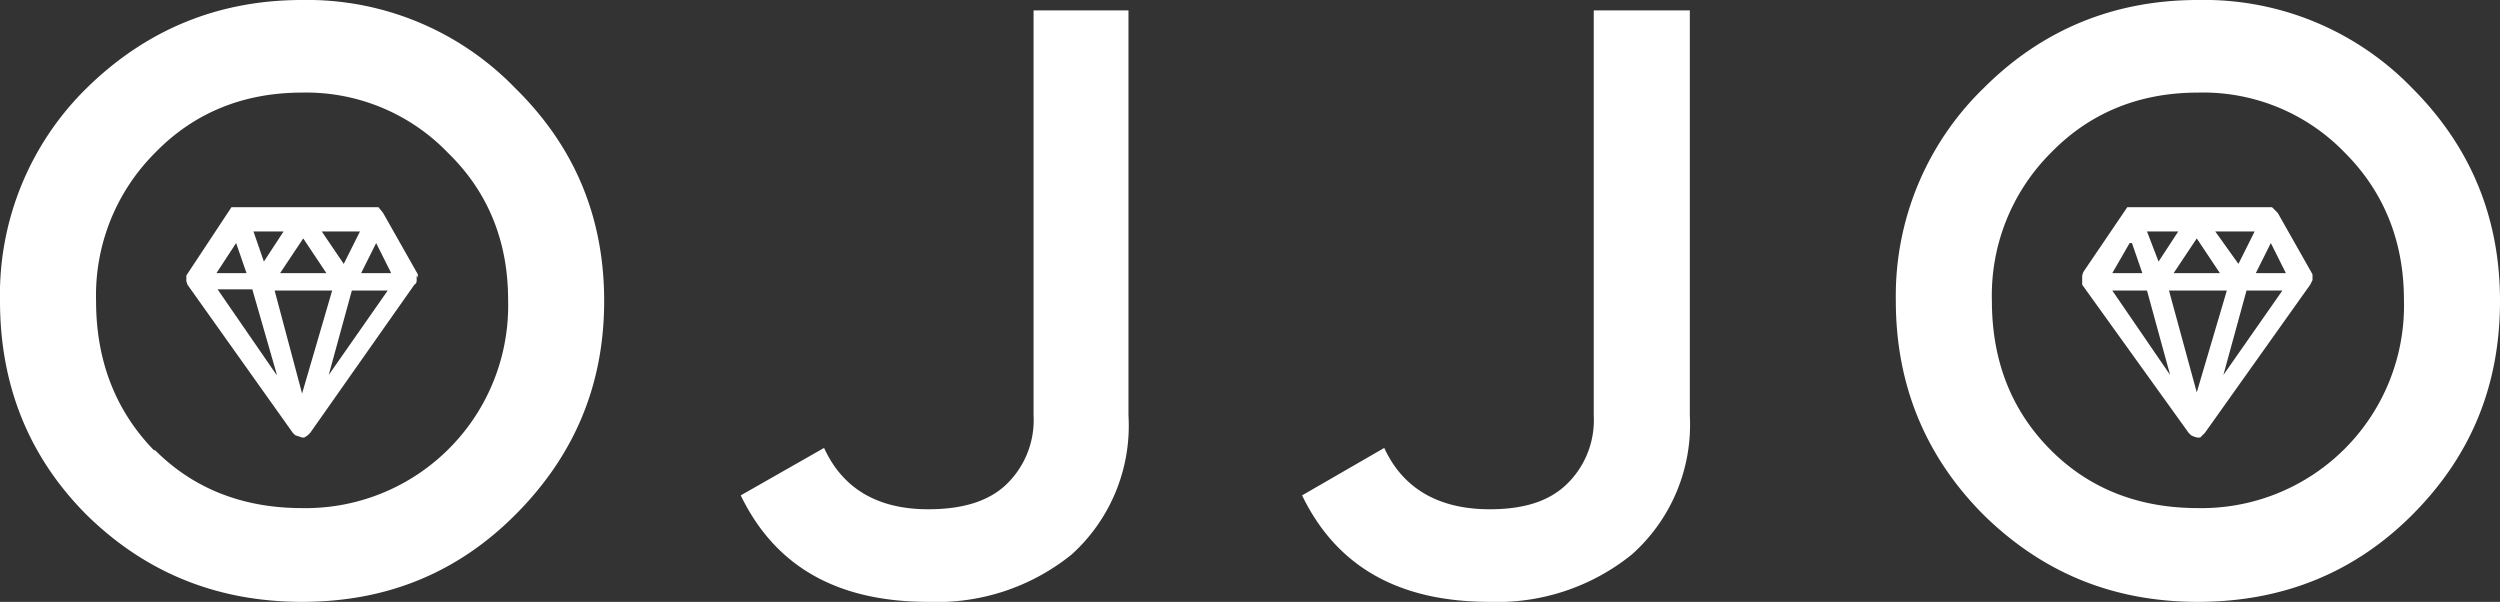 <svg width="216" height="52" fill="none" xmlns="http://www.w3.org/2000/svg"><rect width="100%" height="100%" fill="#333333" stroke="none"/><path d="M44.5 44.5c-5 5-11.1 7.5-18.4 7.5-7.3 0-13.5-2.5-18.6-7.5C2.5 39.5 0 33.3 0 26A25 25 0 017.5 7.6C12.6 2.6 18.8 0 26.1 0a25 25 0 0118.4 7.6c5.1 5 7.7 11.1 7.7 18.4 0 7.3-2.6 13.4-7.7 18.5zm-31.1-5.6c3.4 3.4 7.7 5 12.7 5a17.5 17.5 0 0017.8-18c0-5-1.7-9.3-5.2-12.7A17 17 0 0026.1 8c-5 0-9.3 1.7-12.7 5.2A17.4 17.4 0 008.3 26c0 5.2 1.7 9.5 5 12.9zM80.2 52C72.4 52 67 49 64 42.8l7.2-4.1c1.6 3.5 4.6 5.3 9 5.3 3 0 5.2-.7 6.7-2.1a7.7 7.7 0 002.4-6V.9h8.2v35a15 15 0 01-4.9 12A18.5 18.5 0 0180.2 52zM128.7 52c-7.8 0-13.2-3-16.2-9.2l7.1-4.1c1.6 3.5 4.7 5.3 9.1 5.3 3 0 5.1-.7 6.6-2.1a7.7 7.7 0 002.4-6V.9h8.3v35a15 15 0 01-5 12 18.5 18.5 0 01-12.3 4.1zM208.4 44.5c-5 5-11.2 7.5-18.5 7.5-7.3 0-13.4-2.5-18.5-7.5-5-5-7.6-11.2-7.6-18.5a25 25 0 017.6-18.4c5-5 11.2-7.6 18.5-7.6a25 25 0 0118.5 7.6c5 5 7.6 11.1 7.6 18.4 0 7.3-2.5 13.4-7.6 18.5zm-31.2-5.6c3.4 3.4 7.7 5 12.7 5a17.5 17.5 0 0017.8-18c0-5-1.7-9.3-5.1-12.7A17 17 0 00189.9 8c-5 0-9.3 1.7-12.7 5.2a17.4 17.4 0 00-5.1 12.8c0 5.2 1.7 9.5 5.1 12.9z" fill="#fff"/><path d="M36.1 24v-.1-.2l-3-5.3-.4-.5H20l-3.7 5.6-.2.3v.5l.1.3 9.1 12.8.2.2.3.1.3.1h.2l.3-.2.2-.2 9-12.8c.2-.1.2-.3.2-.4V23.8zm-4.9-.4l1.3-2.6 1.3 2.6h-2.6zm-.7 1.5h3l-5.1 7.3 2-7.3zm-.8-2.3L27.8 20h3.3l-1.4 2.8zm-6 2.3h5L26.1 34 23.7 25zm.5-1.5l2-3 2 3h-4zm-1.4-1l-.9-2.6h2.6l-1.7 2.6zm1.1 9.8L18.8 25h3l2.1 7.3zM20.4 21l.9 2.6h-2.6l1.7-2.6zM199.8 24v-.1-.2l-3-5.3-.5-.5h-12.5l-3.8 5.6-.1.3v.8l9.2 12.8.2.2.2.1.3.1h.3l.2-.2.2-.2 9.1-12.8.2-.4V23.8zm-4.9-.4l1.3-2.6 1.3 2.6h-2.6zm-.8 1.5h3.1l-5.1 7.3 2-7.3zm-.7-2.3l-2-2.8h3.4l-1.4 2.8zm-6 2.3h5l-2.6 8.8-2.4-8.8zm.4-1.5l2-3 2 3h-4zm-1.3-1l-1-2.6h2.7l-1.7 2.6zm1 9.8l-5-7.3h3l2 7.3zM184.2 21l.9 2.6h-2.6L184 21z" fill="#fff"/></svg>